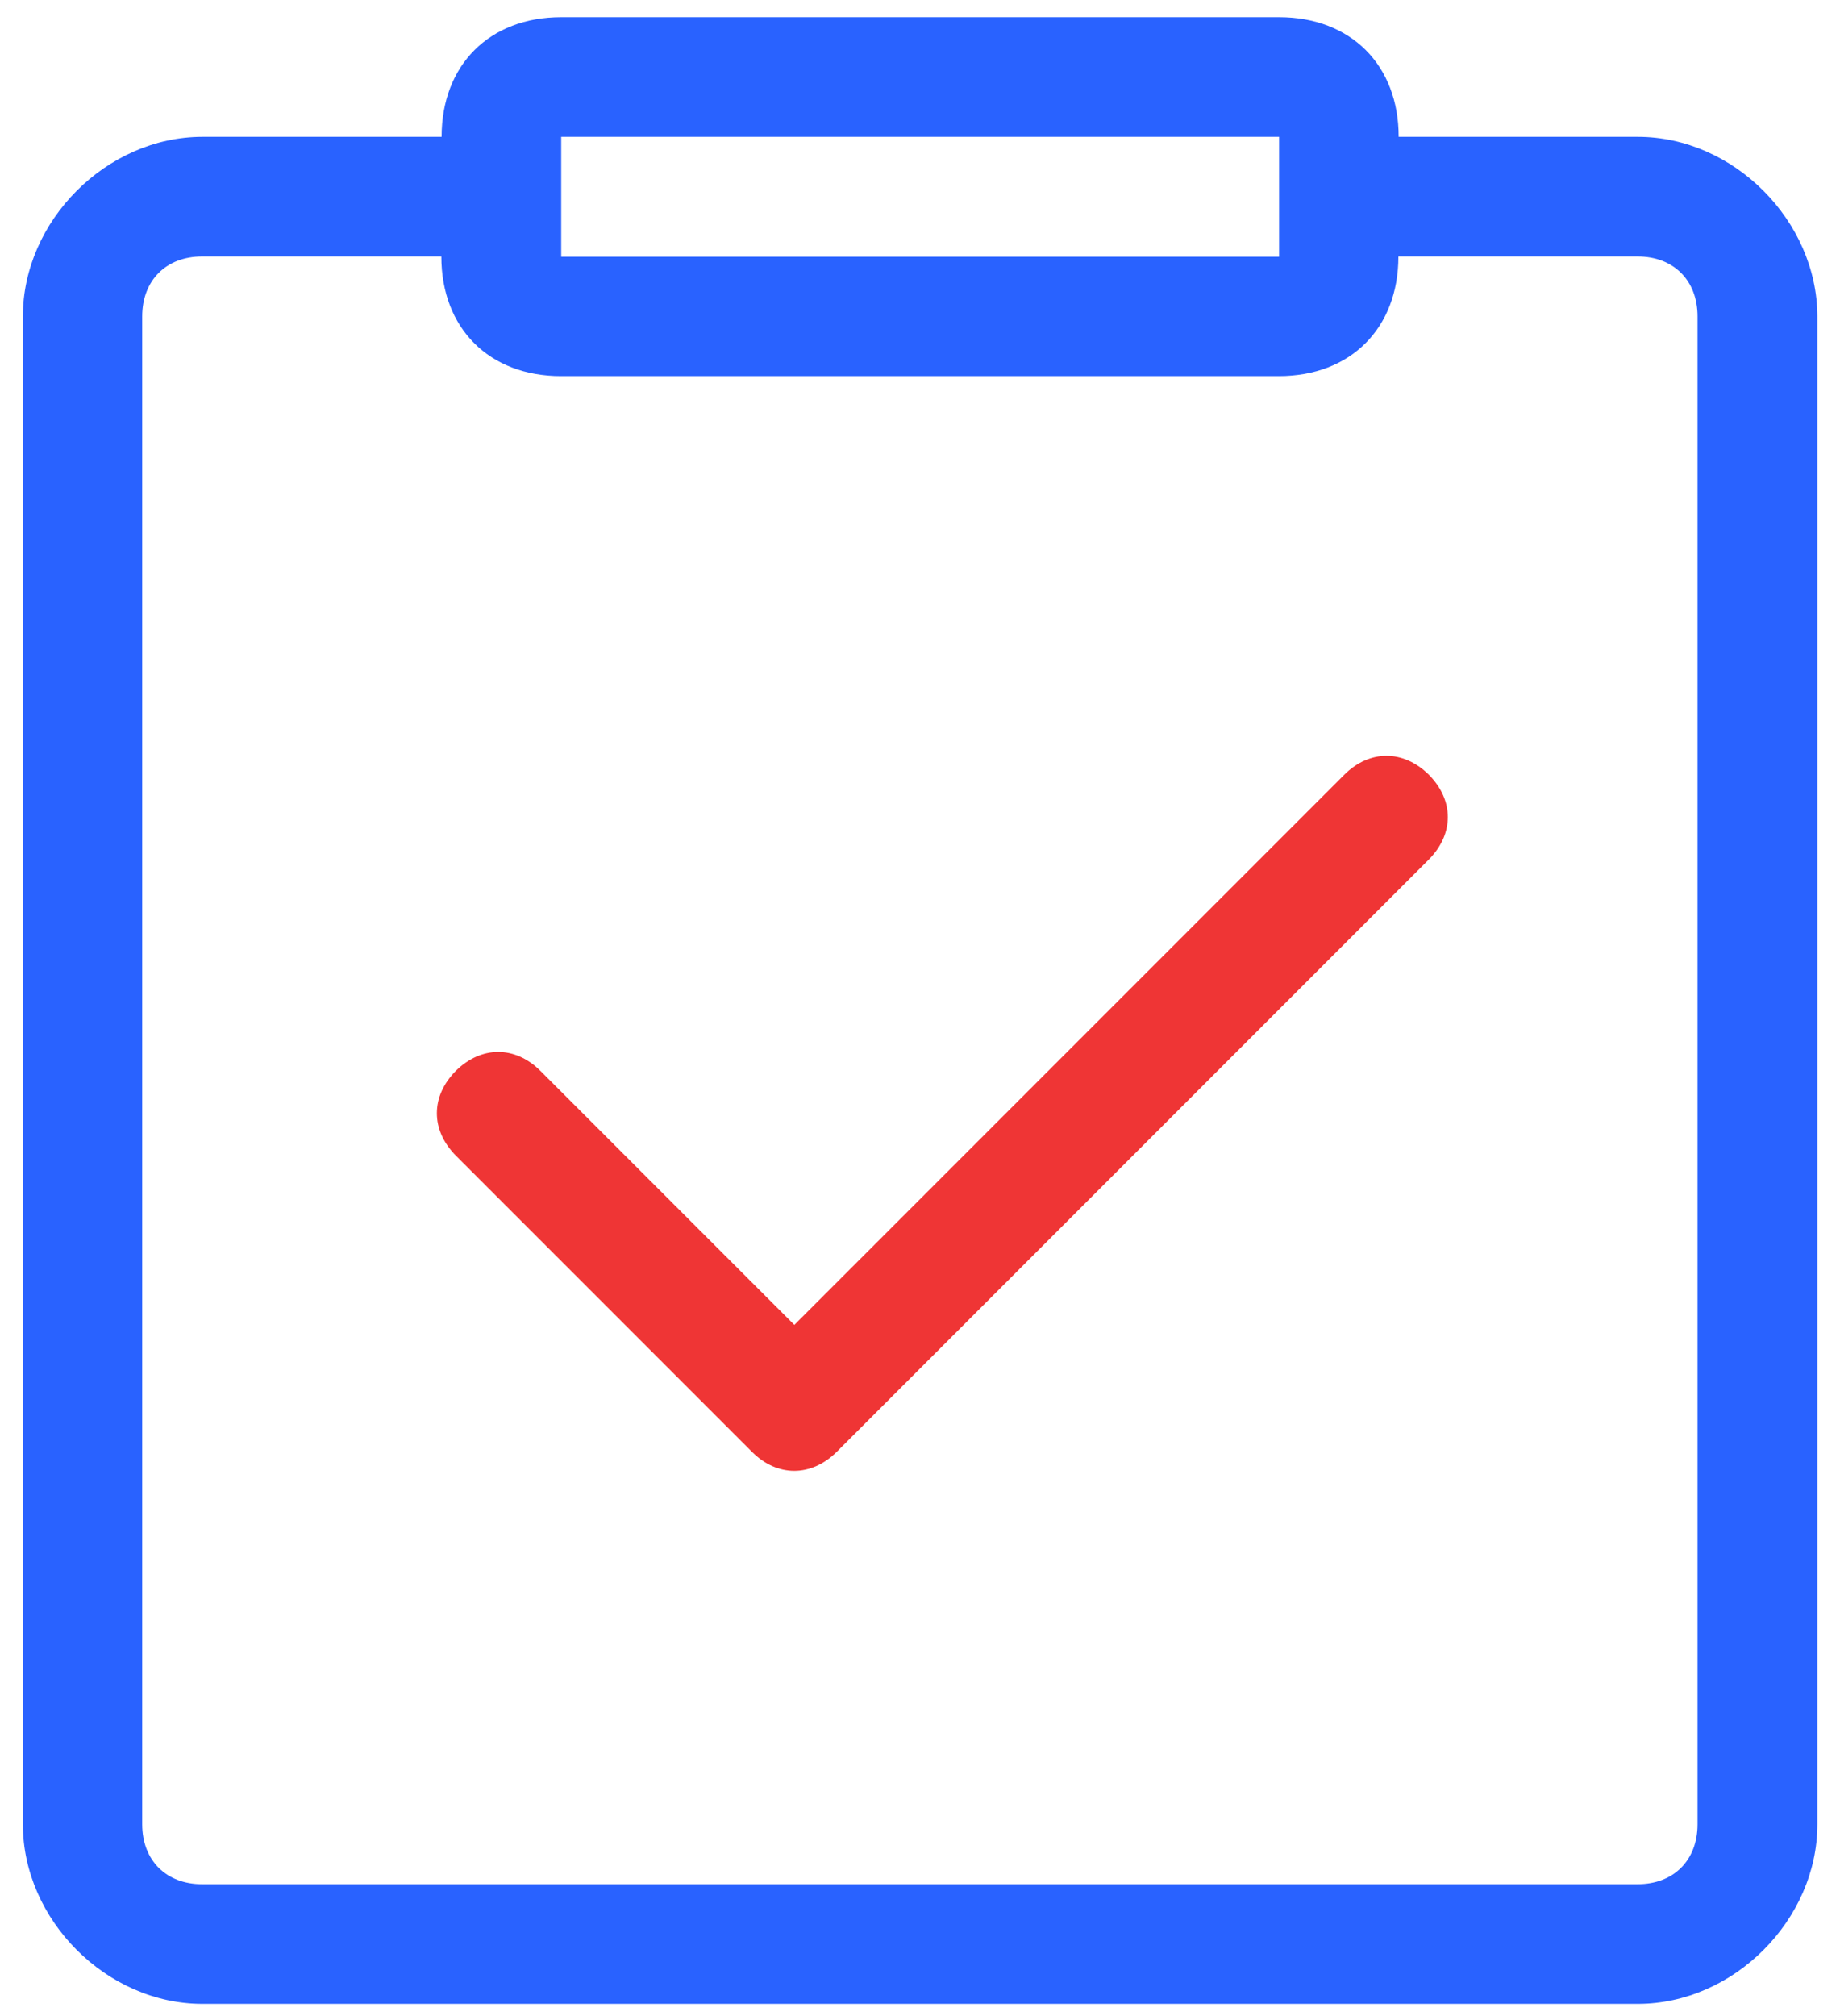 <?xml version="1.0" encoding="UTF-8"?>
<svg width="42px" height="46px" viewBox="0 0 42 46" version="1.1" xmlns="http://www.w3.org/2000/svg" xmlns:xlink="http://www.w3.org/1999/xlink">
    <!-- Generator: Sketch 61 (89581) - https://sketch.com -->
    <title>成交查询</title>
    <desc>Created with Sketch.</desc>
    <g id="高保真" stroke="none" stroke-width="1" fill="none" fill-rule="evenodd">
        <g id="黄金" transform="translate(-637, -388)" fill-rule="nonzero">
            <g id="icon栏" transform="translate(57, 385)">
                <g id="成交查询" transform="translate(565, 3)">
                    <g transform="translate(15, 0)">
                        <path d="M37.386,3.122 L31.926,3.122 C31.926,1.484 30.834,0.392 29.196,0.392 L12.81,0.392 C11.172,0.392 10.08,1.484 10.08,3.122 L4.62,3.122 C2.436,3.122 0.522,5.036 0.522,7.22 L0.522,41.624 C0.522,43.808 2.436,45.722 4.62,45.722 L37.386,45.722 C39.57,45.722 41.484,43.808 41.484,41.624 L41.484,7.22 C41.478,5.036 39.57,3.122 37.386,3.122 Z M12.81,4.49 L12.81,3.122 L29.196,3.122 L29.196,5.858 L12.81,5.858 L12.81,4.49 Z M38.748,41.624 C38.748,42.446 38.202,42.992 37.38,42.992 L4.614,42.992 C3.792,42.992 3.246,42.446 3.246,41.624 L3.246,7.22 C3.246,6.398 3.792,5.852 4.614,5.852 L10.074,5.852 C10.074,7.49 11.166,8.582 12.804,8.582 L29.19,8.582 C30.828,8.582 31.92,7.49 31.92,5.852 L37.38,5.852 C38.202,5.852 38.748,6.398 38.748,7.22 L38.748,41.624 Z" id="形状" fill="#2962FF"></path>
                        <path d="M30.684,17.678 L18.132,30.23 L12.336,24.434 C11.76,23.858 10.986,23.858 10.404,24.434 C9.828,25.016 9.828,25.784 10.404,26.366 L17.136,33.098 L17.166,33.128 C17.742,33.704 18.516,33.704 19.098,33.128 L32.616,19.61 C33.192,19.028 33.192,18.26 32.616,17.678 C32.034,17.102 31.26,17.102 30.684,17.678 Z" id="路径" fill="#EF3535"></path>
                    </g>
                </g>
            </g>
        </g>
    </g>
</svg>